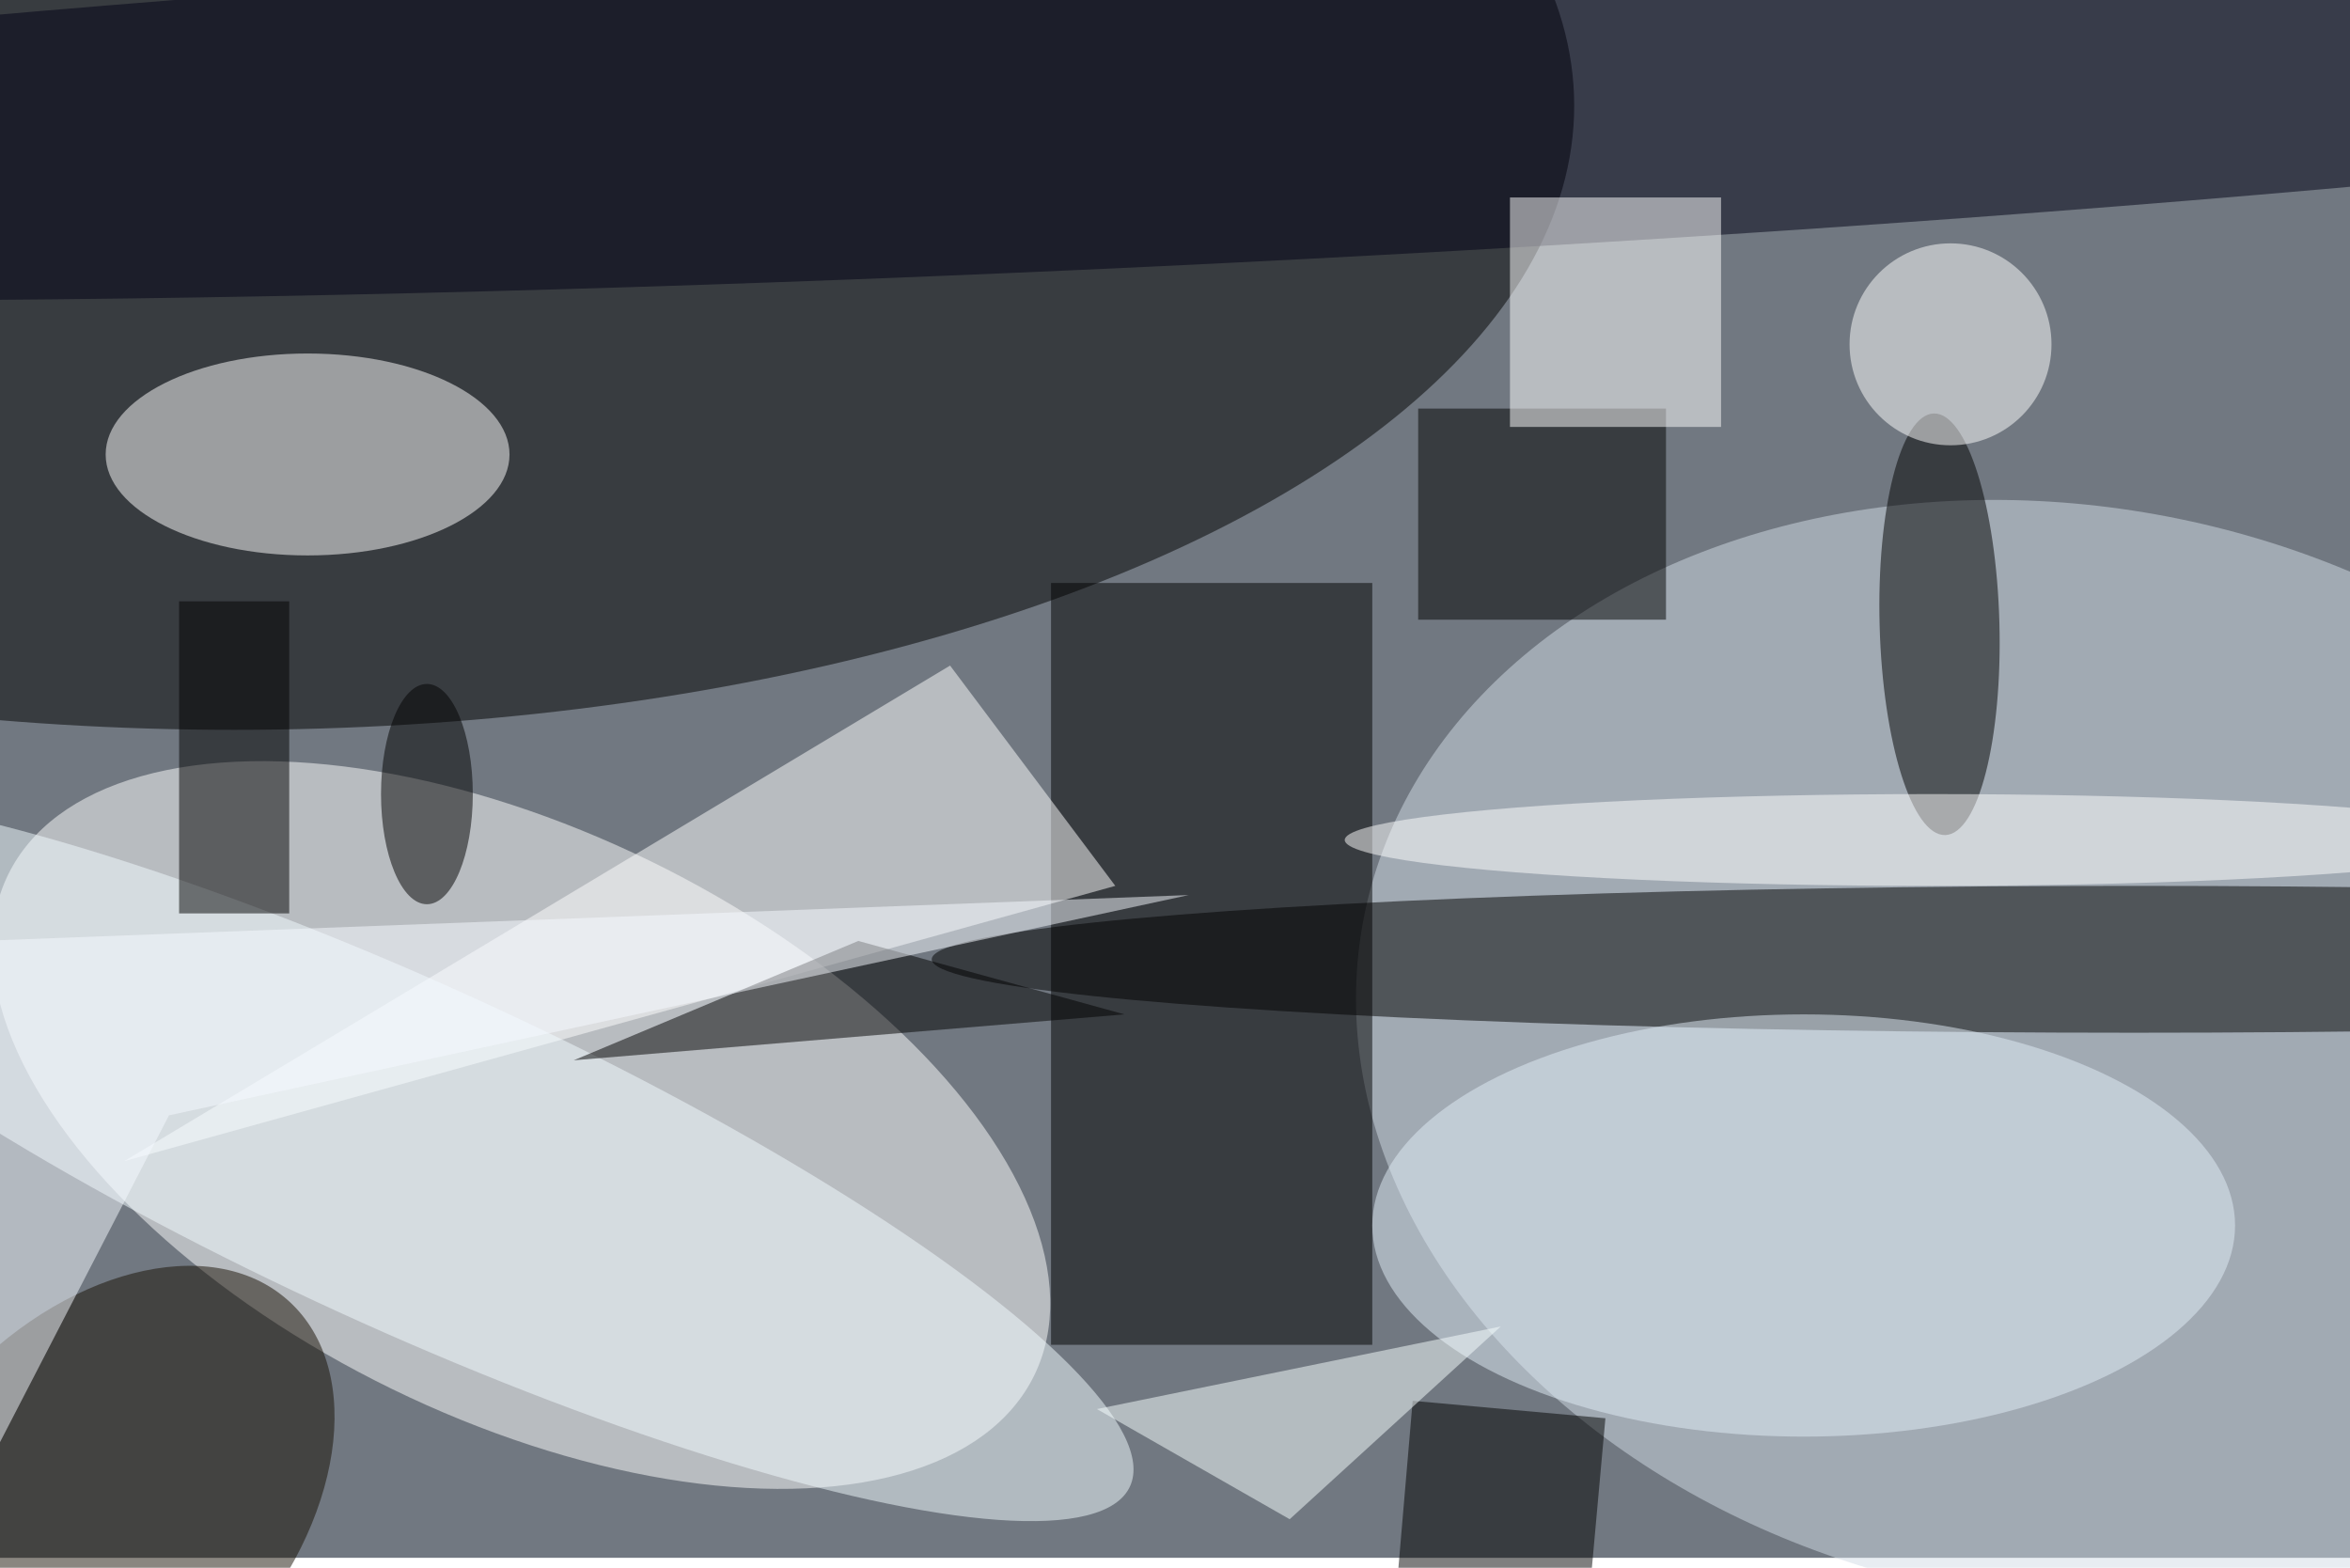 <svg xmlns="http://www.w3.org/2000/svg" viewBox="0 0 700 467"><filter id="b"><feGaussianBlur stdDeviation="12" /></filter><path fill="#717881" d="M0 0h700v464H0z"/><g filter="url(#b)" transform="translate(1.4 1.4) scale(2.734)" fill-opacity=".5"><ellipse cx="25" cy="11" rx="146" ry="68"/><ellipse fill="#fff" rx="1" ry="1" transform="rotate(-64 125.8 16) scale(32.017 62.199)"/><ellipse fill="#d2dce6" rx="1" ry="1" transform="matrix(-11.271 58.529 -76.349 -14.703 224.4 114.3)"/><ellipse cx="232" cy="104" rx="131" ry="8"/><path d="M114 63h35v83h-35z"/><ellipse fill="#000014" rx="1" ry="1" transform="matrix(-254.714 12.08 -.845 -17.807 124.7 10.7)"/><ellipse fill="#fff" cx="33" cy="49" rx="22" ry="11"/><path fill="#fff" d="M103 72l-90 54 108-30z"/><ellipse fill="#e3eff8" cx="196" cy="133" rx="47" ry="23"/><ellipse fill="#f3fdff" rx="1" ry="1" transform="rotate(24.6 -265.7 163.9) scale(86.327 18.626)"/><ellipse fill="#160f03" rx="1" ry="1" transform="matrix(-20.923 23.194 -15.329 -13.828 10 164.4)"/><ellipse rx="1" ry="1" transform="matrix(6.524 -.178 .625 22.965 210.8 67.5)"/><path d="M154 44h27v23h-27z"/><path fill="#fff" d="M164 21h23v25h-23z"/><path d="M62 115l31-13 29 8zM19 65h12v34H19z"/><ellipse fill="#fff" cx="210" cy="91" rx="64" ry="5"/><path d="M151.7 172l1.7-19.9 21 1.9-1.8 19.9z"/><ellipse fill="#fff" cx="212" cy="37" rx="11" ry="11"/><path fill="#f8ffff" d="M163 144l-44 9 21 12z"/><ellipse cx="46" cy="86" rx="5" ry="12"/><path fill="#f6fbff" d="M17.9 121l-28.7 55.5-5.2-74L129 97z"/></g></svg>